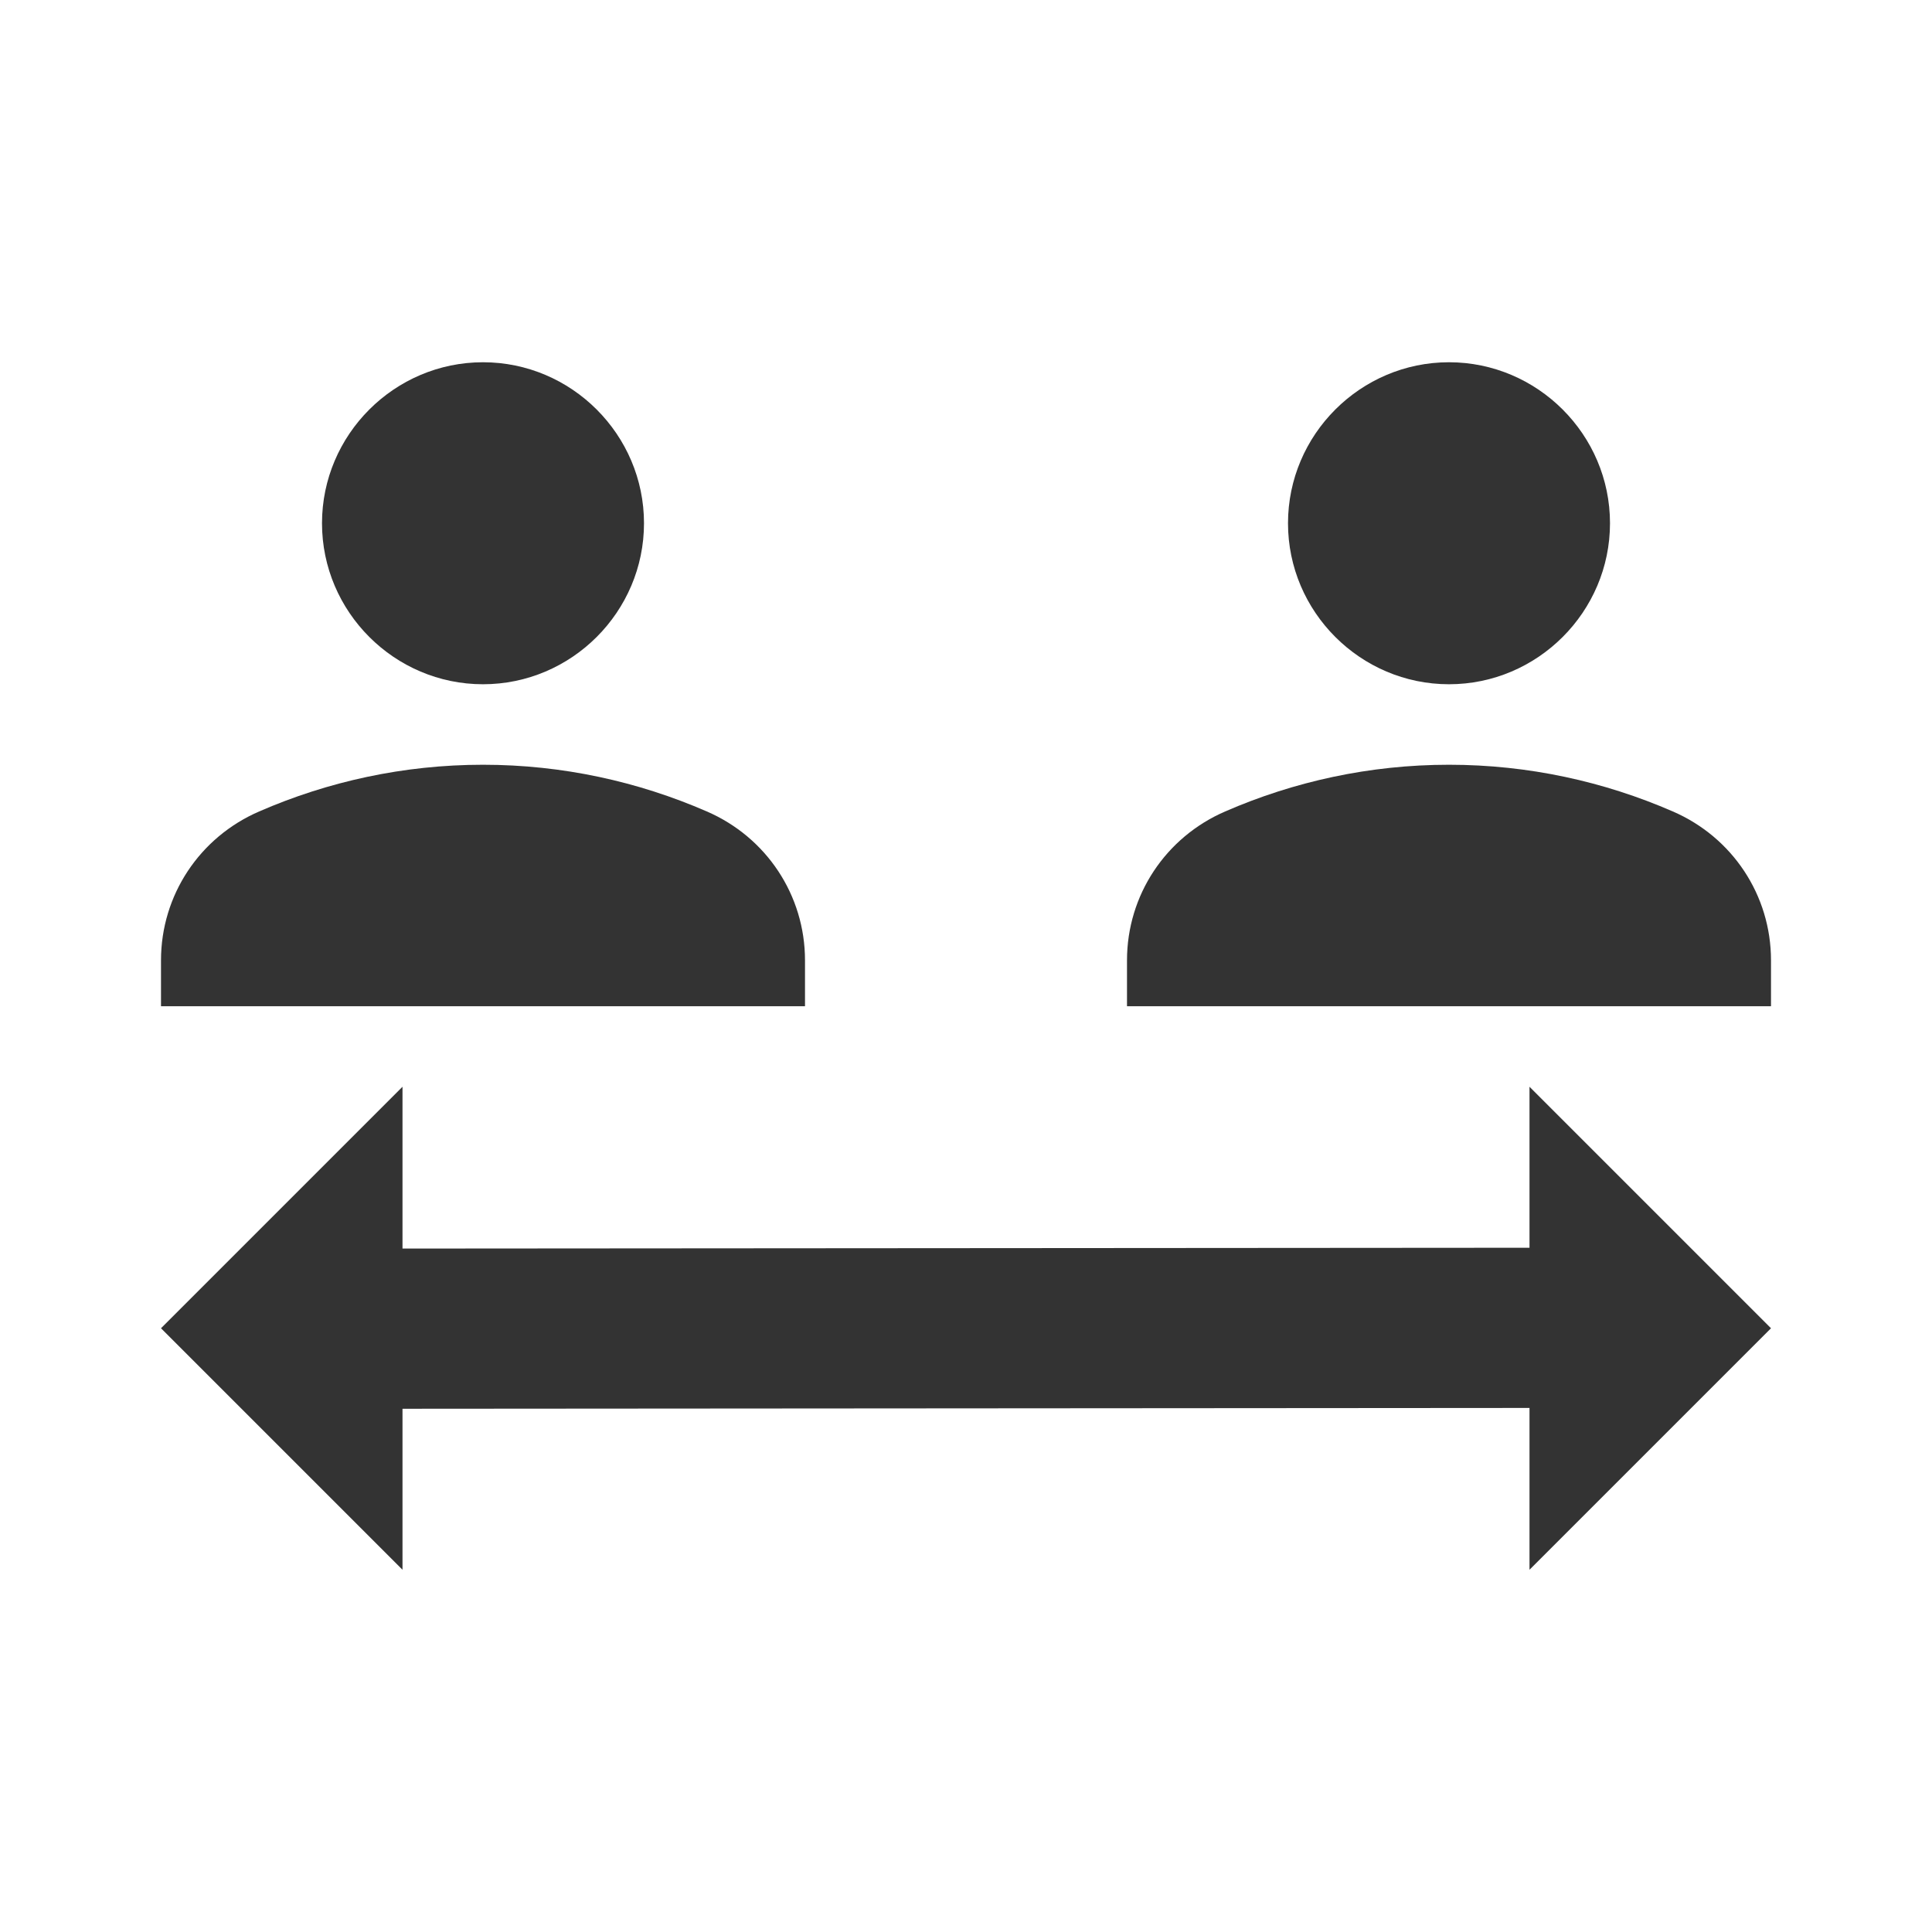 <svg width="48" height="48" viewBox="0 0 48 48" fill="none" xmlns="http://www.w3.org/2000/svg">
<path d="M12 17C14.2 17 16 15.2 16 13C16 10.8 14.2 9 12 9C9.8 9 8 10.8 8 13C8 15.2 9.8 17 12 17ZM20 23.86C20 22.24 19.04 20.8 17.56 20.16C15.86 19.42 13.98 19 12 19C10.02 19 8.14 19.42 6.44 20.16C4.96 20.8 4 22.24 4 23.86V25H20V23.86ZM36 17C38.2 17 40 15.2 40 13C40 10.8 38.2 9 36 9C33.8 9 32 10.8 32 13C32 15.2 33.8 17 36 17ZM44 23.86C44 22.24 43.04 20.8 41.56 20.16C39.86 19.42 37.98 19 36 19C34.02 19 32.14 19.42 30.44 20.16C28.96 20.8 28 22.24 28 23.86V25H44V23.86ZM38 39V34.98L10 35V39L4 33L10 27V31.02L38 31V27L44 33L38 39Z" fill="#333333"/>
</svg>
